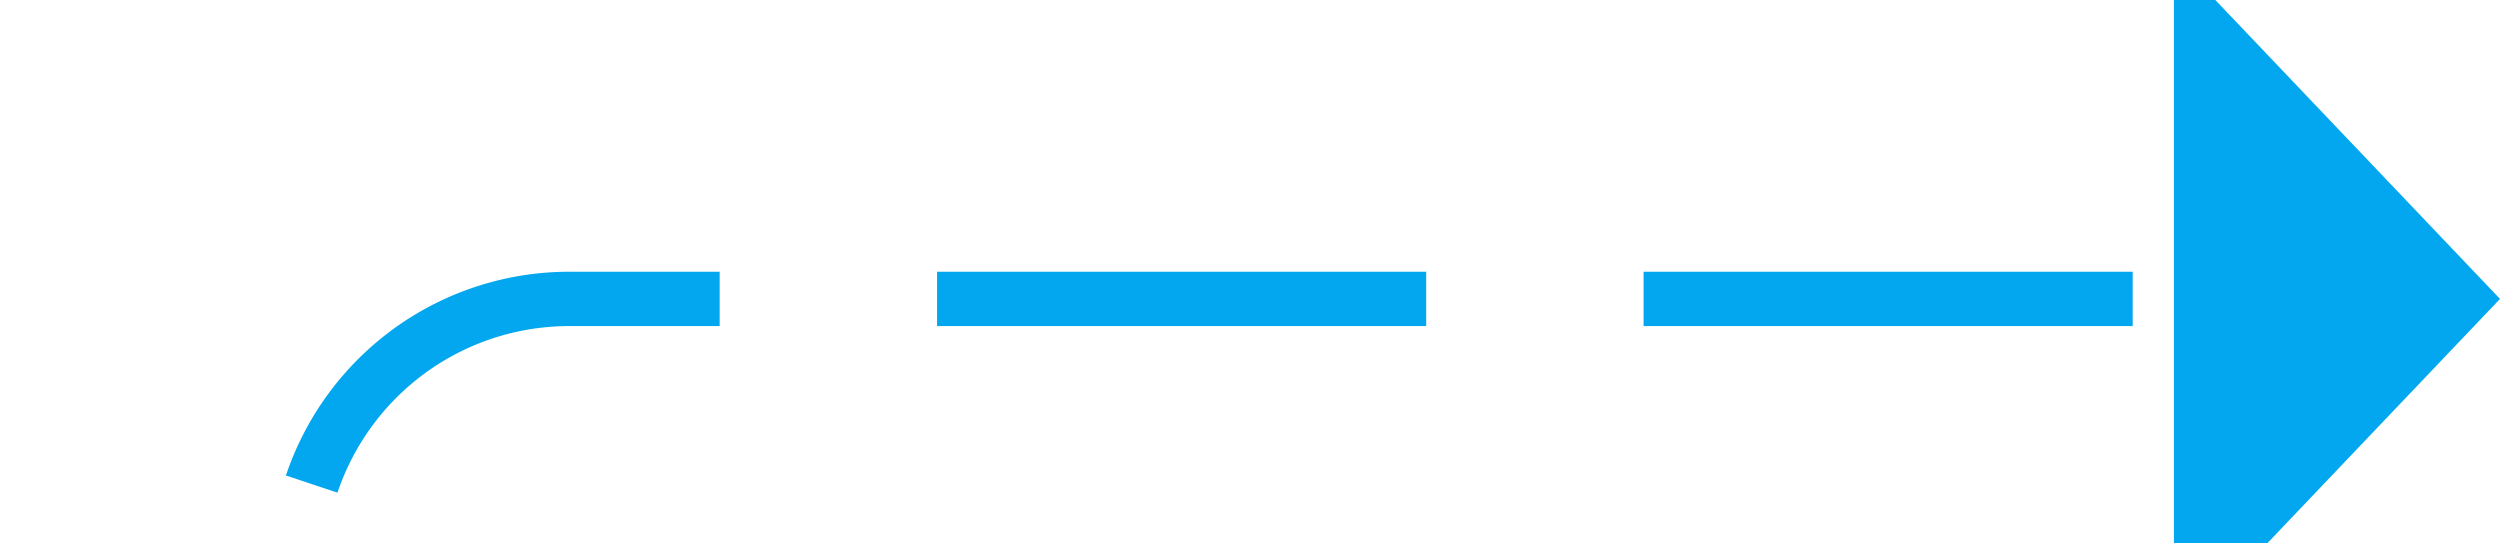 ﻿<?xml version="1.0" encoding="utf-8"?>
<svg version="1.1" xmlns:xlink="http://www.w3.org/1999/xlink" width="46px" height="10px" preserveAspectRatio="xMinYMid meet" viewBox="1214 316  46 8" xmlns="http://www.w3.org/2000/svg">
  <path d="M 1135 371.5  L 1214 371.5  A 5 5 0 0 0 1219.5 366.5 L 1219.5 325  A 5 5 0 0 1 1224.5 320.5 L 1255 320.5  " stroke-width="1" stroke-dasharray="9,4" stroke="#02a7f0" fill="none" />
  <path d="M 1254 326.8  L 1260 320.5  L 1254 314.2  L 1254 326.8  Z " fill-rule="nonzero" fill="#02a7f0" stroke="none" />
</svg>